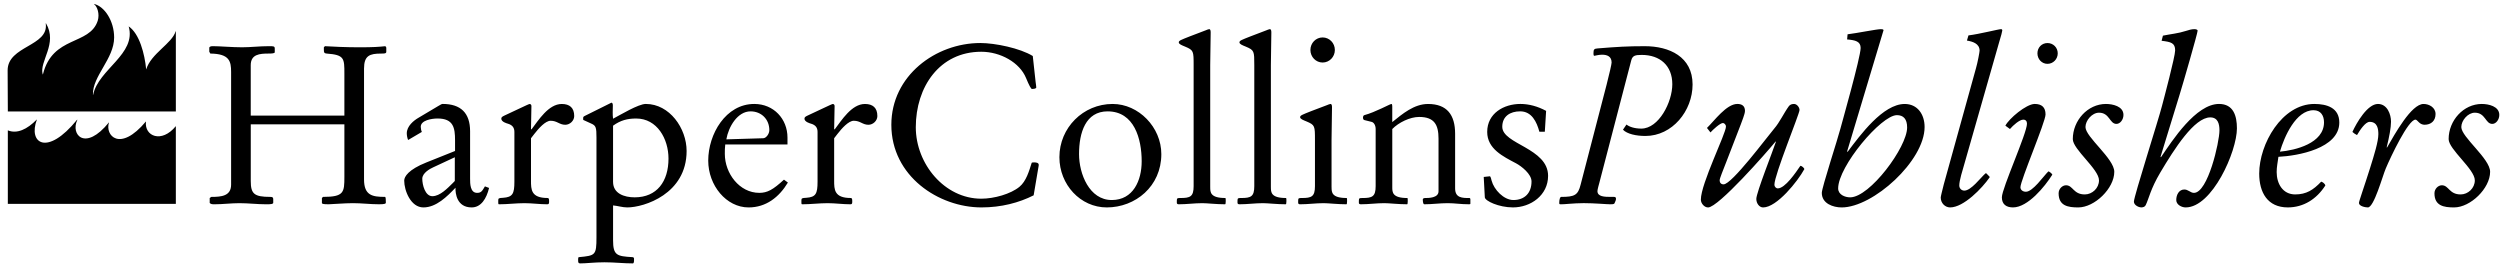 <!-- Generated by IcoMoon.io -->
<svg version="1.1" xmlns="http://www.w3.org/2000/svg" width="303" height="32" viewBox="0 0 303 32">
<title>harpercollins</title>
<path d="M11.395 0.504v-0.026c1.284 0.296 2.438 2.073 2.438 4.065 0 2.584-2.648 4.685-2.57 6.945h0.025c0.63-3.096 5.276-4.925 4.306-8.291 1.311 0.886 1.941 3.339 2.123 5.222 0.579-1.938 3.149-3.149 3.57-4.629h0.025v9.72h-20.363l-0.025-4.981c0-2.991 5.011-2.908 4.619-5.681l0.026-0.031c1.468 2.479-0.839 4.605-0.395 6.195h0.028c1.18-4.737 5.639-3.475 6.639-6.488 0.263-0.838-0.057-1.752-0.447-2.022zM4.466 14.478c-1.183 1.213-2.415 1.777-3.517 1.319v8.914h20.363v-9.425c-1.732 2.129-3.83 1.212-3.622-0.538v-0.029c-3.174 3.798-4.986 1.671-4.484 0.139v-0.028c-2.888 3.577-4.698 1.48-3.833-0.296l-0.026-0.029c-3.645 4.497-5.956 2.855-4.881 0v-0.026zM28.010 8.717c0-1.276-0.186-2.198-2.513-2.225l-0.132-0.217v-0.462c0-0.188 0.237-0.217 0.449-0.217 0.793 0 2.351 0.135 3.519 0.135 1.057 0 2.115-0.135 3.281-0.135 0.552 0 0.687 0 0.687 0.299v0.435c0 0.135-0.319 0.161-0.742 0.161-1.087 0-2.17 0.083-2.17 1.411v6.106h11.35v-5.074c0-1.873 0-2.282-2.143-2.443-0.289-0.026-0.344-0.109-0.344-0.435v-0.324l0.132-0.135c0.874 0.056 2.541 0.135 4.179 0.135 1.693 0 2.381-0.053 3.149-0.135l0.106 0.164v0.515c0 0.217-0.237 0.217-0.636 0.217-1.375 0-2.062 0.243-2.062 1.82v13.434c0 1.955 1.030 2.116 2.541 2.116 0.103 0 0.103 0.409 0.103 0.705 0 0.109-0.103 0.191-0.819 0.191-1.057 0-2.115-0.135-3.174-0.135-0.977 0-2.62 0.135-2.937 0.135-0.687 0-0.819-0.056-0.819-0.161v-0.598l0.132-0.136c2.541 0 2.592-0.541 2.592-2.439v-6.353h-11.347v6.866c0 1.546 0.398 1.926 2.355 1.926 0.288 0 0.369 0.056 0.369 0.301v0.405c0 0.166-0.264 0.191-0.845 0.191-1.085 0-2.172-0.135-3.256-0.135-1.005 0-2.037 0.135-3.043 0.135-0.185 0-0.423 0-0.557-0.161v-0.598l0.188-0.136c1.244 0 2.407-0.109 2.407-1.49v-13.657zM55.151 16.996c0-1.493-0.188-2.634-2.118-2.634-0.714 0-2.038 0.217-2.038 1.005 0 0.192 0.056 0.462 0.132 0.623l-1.664 0.979c-0.098-0.241-0.157-0.52-0.161-0.812l-0-0.002c0-0.871 0.849-1.55 1.405-1.873l2.379-1.415c0.32-0.188 0.451-0.27 0.557-0.27 2.195 0 3.332 1.088 3.332 3.313v5.753c0 0.57 0 1.711 0.845 1.711 0.505 0 0.612-0.217 0.954-0.787l0.501 0.191c-0.314 1.302-0.975 2.361-2.113 2.361-1.799 0-1.985-1.711-1.956-2.387-1.006 1.055-2.33 2.387-3.891 2.387-1.532 0-2.326-2.038-2.326-3.257 0-0.462 0.501-1.329 2.696-2.198l3.466-1.386v-1.302zM55.123 19.059l-2.617 1.22c-0.373 0.166-1.325 0.679-1.325 1.384 0 0.736 0.345 2.116 1.219 2.116 0.925 0 1.824-0.949 2.486-1.599l0.237-0.246v-2.876zM64.356 21.881c0 1.085 0 2.116 2.010 2.116 0.159 0 0.184 0.139 0.184 0.383 0 0.245 0 0.38-0.211 0.38-0.927 0-1.85-0.135-2.777-0.135-1.006 0-2.062 0.135-3.068 0.135-0.106 0-0.106-0.056-0.106-0.218v-0.243c0-0.27 0.051-0.301 0.582-0.327 1.163-0.078 1.375-0.487 1.375-1.955v-6.026c0-0.515-0.237-0.84-0.793-1.002-0.107-0.028-0.793-0.218-0.793-0.598 0-0.164 0.079-0.246 0.369-0.381l1.96-0.92c0.582-0.274 1.030-0.488 1.112-0.488 0.157 0 0.209 0.161 0.209 0.243l-0.051 2.792 0.051 0.056c0.849-1.11 2.066-3.091 3.679-3.091 0.95 0 1.507 0.459 1.507 1.464 0 0.57-0.527 1.057-1.082 1.057-0.717 0-0.981-0.487-1.774-0.487-0.636 0-1.455 0.922-1.983 1.603l-0.398 0.515v5.128zM72.292 16.671c0-1.194-0.056-1.437-0.608-1.682l-0.954-0.435c-0.051 0-0.051-0.056-0.051-0.191 0-0.217 0.026-0.217 0.213-0.323l3.225-1.603c0.159 0.053 0.159 0.245 0.159 0.38 0 0.515-0.051 1.057 0.028 1.572 0.871-0.459 3.069-1.791 3.968-1.791 2.883 0 4.945 2.958 4.945 5.7 0 5.212-5.156 6.841-7.193 6.841-0.582 0-1.138-0.191-1.72-0.243v4.206c0 1.846 0.451 1.955 2.351 2.063 0.107 0 0.188 0.079 0.188 0.163v0.27c0 0.164-0.051 0.326-0.132 0.326-1.137 0-2.248-0.135-3.467-0.135-1.163 0-2.219 0.135-2.908 0.135-0.237 0-0.266-0.109-0.266-0.378v-0.161c0-0.083 0.028-0.218 0.079-0.218 2.012-0.191 2.143-0.217 2.143-2.415v-12.079zM74.303 22.044c0 1.411 1.35 1.873 2.618 1.873 2.699 0 4.1-1.926 4.1-4.694 0-2.39-1.375-4.86-3.917-4.86-1.057 0-1.902 0.217-2.802 0.871v6.81zM87.9 17.512c-0.051 0.378-0.051 0.758-0.051 1.141 0 2.36 1.77 4.721 4.179 4.721 0.977 0 1.664-0.38 2.989-1.6l0.476 0.351c-1.057 1.767-2.645 3.016-4.762 3.016-2.699 0-4.893-2.662-4.893-5.674 0-3.204 2.118-6.867 5.581-6.867 2.355 0 4.024 1.817 4.024 4.071v0.842h-7.541zM92.504 16.754c0.344 0 0.739-0.518 0.739-0.979 0-1.329-0.977-2.278-2.275-2.278-1.586 0-2.673 1.871-2.936 3.392l4.472-0.135zM101.099 21.881c0 1.085 0 2.116 2.012 2.116 0.157 0 0.182 0.139 0.182 0.383 0 0.245 0 0.38-0.209 0.38-0.928 0-1.853-0.135-2.778-0.135-1.006 0-2.063 0.135-3.069 0.135-0.106 0-0.106-0.056-0.106-0.218v-0.243c0-0.27 0.056-0.301 0.582-0.327 1.163-0.078 1.375-0.487 1.375-1.955v-6.026c0-0.515-0.237-0.84-0.793-1.002-0.106-0.028-0.793-0.218-0.793-0.598 0-0.164 0.079-0.246 0.369-0.381l1.96-0.92c0.582-0.274 1.031-0.488 1.112-0.488 0.157 0 0.211 0.161 0.211 0.243l-0.054 2.792 0.056 0.056c0.845-1.11 2.062-3.091 3.674-3.091 0.952 0 1.507 0.459 1.507 1.464 0 0.57-0.526 1.057-1.082 1.057-0.717 0-0.979-0.487-1.774-0.487-0.636 0-1.455 0.922-1.983 1.603l-0.398 0.515v5.128zM125.279 23.673c-1.774 0.897-3.917 1.466-6.323 1.466-5.183 0-10.925-3.775-10.925-10.015 0-5.944 5.37-9.91 10.792-9.91 1.774 0 4.817 0.626 6.35 1.576l0.344 3.149c0.025 0.217 0.079 0.515 0.079 0.648 0 0.192-0.423 0.192-0.529 0.192-0.107 0-0.345-0.435-0.714-1.329-0.768-1.873-3.097-3.178-5.423-3.178-5.055 0-7.936 4.263-7.936 9.148 0 4.451 3.492 8.661 7.936 8.661 1.561 0 3.569-0.57 4.629-1.441 0.821-0.679 1.163-1.898 1.482-2.904 0.025-0.053 0.184-0.053 0.319-0.053 0.211 0 0.607 0.026 0.526 0.405l-0.607 3.584zM134.854 12.6c3.15 0 5.899 2.822 5.899 6.080 0 3.91-3.149 6.46-6.611 6.46-3.2 0-5.742-2.769-5.742-6.081 0-0.005-0-0.011-0-0.017 0-3.558 2.884-6.442 6.442-6.442 0.005 0 0.010 0 0.015 0h-0.001zM134.247 13.496c-2.673 0-3.467 2.578-3.467 5.183 0 2.39 1.244 5.565 3.968 5.565 2.593 0 3.624-2.364 3.624-4.694 0-2.717-0.899-6.052-4.125-6.052zM146.68 22.696c0 0.597 0 1.302 1.824 1.302 0.056 0 0.056 0.166 0.056 0.38 0 0.246-0.026 0.381-0.081 0.381-1.031 0-2.198-0.135-2.751-0.135-0.954 0-1.906 0.135-2.859 0.135-0.184 0-0.238-0.082-0.238-0.191v-0.243c0-0.327 0.081-0.327 0.454-0.327 1.163 0 1.583-0.161 1.583-1.437v-14.657c0-1.711 0-1.82-1.031-2.254-0.395-0.163-0.768-0.298-0.768-0.515 0-0.218 0.267-0.301 1.35-0.732l1.931-0.736c0.054-0.026 0.317-0.135 0.398-0.135 0.186 0 0.186 0.27 0.186 0.435 0 1.302-0.056 2.634-0.056 3.937v14.791zM154.033 22.696c0 0.597 0 1.302 1.825 1.302 0.056 0 0.056 0.166 0.056 0.38 0 0.246-0.031 0.381-0.081 0.381-1.032 0-2.195-0.135-2.755-0.135-0.95 0-1.902 0.135-2.856 0.135-0.182 0-0.237-0.082-0.237-0.191v-0.243c0-0.327 0.079-0.327 0.449-0.327 1.166 0 1.586-0.161 1.586-1.437v-14.657c0-1.711 0-1.82-1.030-2.254-0.397-0.163-0.769-0.298-0.769-0.515 0-0.218 0.267-0.301 1.35-0.732l1.931-0.736c0.056-0.026 0.319-0.135 0.399-0.135 0.186 0 0.186 0.27 0.186 0.435 0 1.302-0.056 2.634-0.056 3.937v14.791zM161.387 22.696c0 0.597 0 1.302 1.825 1.302 0.054 0 0.054 0.166 0.054 0.38 0 0.246-0.026 0.381-0.081 0.381-1.031 0-2.198-0.135-2.751-0.135-0.954 0-1.906 0.135-2.859 0.135-0.184 0-0.237-0.082-0.237-0.191v-0.243c0-0.327 0.079-0.327 0.452-0.327 1.163 0 1.583-0.161 1.583-1.437v-5.592c0-1.711 0-1.82-1.031-2.254-0.395-0.163-0.768-0.298-0.768-0.515s0.267-0.301 1.35-0.735l1.931-0.733c0.056-0.025 0.317-0.135 0.398-0.135 0.186 0 0.186 0.271 0.186 0.435 0 1.302-0.056 2.634-0.056 3.937v5.725zM160.302 4.538c0.821 0 1.483 0.679 1.483 1.519s-0.661 1.521-1.485 1.521c-0.815 0-1.478-0.68-1.478-1.521s0.662-1.519 1.478-1.519zM166.731 15.666c0-0.518-0.238-0.84-0.501-0.896l-0.874-0.218c-0.081-0.026-0.161-0.109-0.161-0.296 0-0.083 0.028-0.27 0.161-0.301 1.323-0.352 3.119-1.354 3.279-1.354 0.107 0 0.107 0.214 0.107 0.323v1.873c1.242-1.002 2.643-2.195 4.337-2.195 2.301 0 3.281 1.327 3.281 3.609v6.62c0 1.17 0.874 1.17 1.747 1.17 0.051 0 0.103 0.053 0.103 0.188v0.491c0 0.053-0.051 0.079-0.132 0.079-1.057 0-1.745-0.135-2.618-0.135-0.954 0-1.878 0.135-2.83 0.135-0.186 0-0.186-0.487-0.186-0.597 0-0.082 0.106-0.161 0.267-0.161 0.423 0 1.638 0 1.638-0.814v-6.379c0-1.683-0.501-2.634-2.354-2.634-1.113 0-2.485 0.679-3.251 1.464v7.058c0 0.6 0 1.305 1.824 1.305 0.051 0 0.051 0.161 0.051 0.38 0 0.243-0.025 0.378-0.077 0.378-1.032 0-2.198-0.135-2.755-0.135-0.95 0-1.901 0.135-2.855 0.135-0.186 0-0.238-0.079-0.238-0.191v-0.245c0-0.323 0.081-0.323 0.449-0.323 1.163 0 1.586-0.164 1.586-1.44v-6.894zM187.232 15.965h-0.661c-0.32-1.194-0.927-2.47-2.326-2.47-1.219 0-2.17 0.597-2.17 1.873 0 1.057 1.402 1.707 2.777 2.496 1.401 0.814 2.776 1.767 2.776 3.448 0 2.361-2.115 3.827-4.257 3.827-1.718 0-3.386-0.787-3.411-1.223l-0.132-2.47 0.765-0.082c0.106 0.139 0.132 0.327 0.186 0.518 0.292 1.112 1.48 2.361 2.643 2.361 1.354 0 2.198-0.842 2.198-2.253 0-0.896-1.217-1.846-1.88-2.198-1.533-0.814-3.492-1.738-3.492-3.801 0-2.253 2.010-3.392 4.022-3.392 1.057 0 2.118 0.299 3.119 0.84l-0.157 2.525zM194.745 10.157c0.319-1.249 0.582-2.39 0.582-2.578 0-0.732-0.526-0.95-1.163-0.95-0.423 0-0.849 0.135-0.925 0.135-0.079 0-0.109-0.082-0.109-0.326 0-0.435 0.081-0.544 0.504-0.57 2.382-0.192 3.599-0.27 5.717-0.27 2.962 0 5.789 1.276 5.789 4.641 0 3.2-2.458 6.24-5.713 6.24-1.137 0-2.221-0.243-2.724-0.758l0.424-0.626c0.344 0.274 0.977 0.491 1.799 0.491 2.118 0 3.757-3.204 3.757-5.377 0-2.251-1.482-3.553-3.705-3.553-0.793 0-1.113 0.083-1.269 0.654l-3.862 14.817c-0.051 0.192-0.238 0.84-0.238 1.032 0 0.679 0.845 0.705 1.639 0.705h0.369c0.161 0 0.241 0.053 0.241 0.243 0 0.161-0.106 0.353-0.186 0.544-0.054 0.109-0.317 0.109-0.501 0.109-0.479 0-1.906-0.139-3.228-0.139-1.244 0-2.463 0.167-2.831 0.139-0.106 0-0.132-0.056-0.132-0.164 0-0.38 0.081-0.732 0.238-0.732 1.642 0 2.037-0.217 2.355-1.493l3.174-12.216zM206.887 15.503c0.9-0.867 2.355-2.905 3.679-2.905 0.527 0 0.925 0.218 0.925 0.842 0 0.381-0.398 1.305-0.504 1.628l-1.72 4.454c-0.449 1.169-0.845 2.091-0.845 2.335 0 0.27 0.157 0.487 0.476 0.487 1.005 0 5.237-5.699 6.136-6.758 0.662-0.761 1.163-1.875 1.774-2.716 0.157-0.214 0.395-0.271 0.633-0.271 0.344 0 0.662 0.409 0.662 0.732 0 0.465-3.043 7.847-3.043 9.041 0 0.299 0.237 0.461 0.398 0.461 0.9 0 2.195-1.928 2.751-2.742 0.157 0 0.476 0.274 0.476 0.409-0.793 1.466-3.332 4.641-4.999 4.641-0.451 0-0.821-0.487-0.821-1.032 0-0.758 2.038-5.888 2.382-6.945h-0.056c-1.085 1.329-6.929 7.978-8.173 7.978-0.451 0-0.874-0.487-0.874-0.949 0-1.93 3.041-8.008 3.041-8.849 0-0.274-0.237-0.435-0.369-0.435-0.344 0-1.244 0.84-1.507 1.141l-0.424-0.544zM223.869 18.353l0.056 0.056c1.532-2.037 4.285-5.807 6.929-5.807 1.533 0 2.407 1.245 2.407 2.792 0 4.1-6.241 9.747-10.052 9.747-1.032 0-2.407-0.462-2.407-1.767 0-0.623 1.956-6.596 2.25-7.761 0.131-0.518 2.457-8.686 2.457-9.8 0-0.789-0.633-0.95-1.639-1.032l0.056-0.623c1.107-0.135 3.544-0.623 4.019-0.623 0.131 0 0.292 0 0.344 0.11l-4.419 14.709zM229.903 13.956c-1.906 0-7.119 6.216-7.119 8.877 0 0.758 0.822 1.085 1.455 1.085 2.381 0 6.905-6.080 6.905-8.469 0-1.032-0.451-1.494-1.241-1.494zM239.478 8.31c0.213-0.732 0.449-2.008 0.449-2.172 0-0.867-0.874-1.112-1.535-1.22l0.185-0.626c1.325-0.161 3.651-0.758 3.943-0.758 0.106 0 0.157 0.053 0.157 0.161s-0.132 0.597-0.424 1.576l-4.071 14.247c-0.344 1.197-0.717 2.361-0.717 2.961 0 0.353 0.264 0.623 0.612 0.623 0.818 0 1.93-1.519 2.563-2.090h0.106l0.395 0.409v0.079c-0.896 1.302-3.144 3.64-4.786 3.64-0.608 0-1.138-0.518-1.138-1.197 0-0.136 0.16-0.758 0.37-1.6l3.89-14.034zM243.050 15.232c0.449-0.87 2.513-2.607 3.544-2.634 0.874 0 1.325 0.409 1.325 1.276 0 0.897-3.043 8.008-3.043 8.821 0 0.302 0.263 0.545 0.661 0.545 0.846 0 2.118-1.873 2.726-2.47 0.106 0 0.474 0.296 0.474 0.406-0.899 1.437-2.962 3.962-4.761 3.962-0.793 0-1.35-0.353-1.35-1.224 0-1.084 3.043-7.759 3.043-8.927 0-0.301-0.157-0.487-0.449-0.487-0.451 0-1.219 0.675-1.614 1.137l-0.557-0.406zM248.156 5.217c0.687 0 1.242 0.54 1.242 1.249 0 0.703-0.557 1.272-1.244 1.272s-1.217-0.57-1.217-1.272c0-0.71 0.53-1.249 1.217-1.249zM255.245 12.6c0.793 0 2.118 0.27 2.118 1.329 0 0.57-0.398 1.088-0.849 1.088-0.845 0-0.818-1.359-2.116-1.359-0.846 0-1.639 0.95-1.639 1.739 0 1.219 3.492 3.826 3.492 5.426 0 2.010-2.381 4.317-4.366 4.317-1.244 0-2.381-0.191-2.381-1.711 0-0.543 0.449-0.974 0.899-0.974 0.849 0 0.874 1.11 2.275 1.11 0.9 0 1.72-0.762 1.72-1.709 0-1.358-3.175-3.748-3.175-4.998 0-2.251 1.799-4.259 4.022-4.259zM261.857 19.005l0.051 0.051c1.377-2.034 4.235-6.458 7.037-6.458 1.747 0 2.17 1.441 2.17 2.961 0 2.797-2.991 9.581-6.216 9.581-0.476 0-1.137-0.327-1.137-0.893 0-0.654 0.344-1.28 0.979-1.28 0.209 0 0.395 0.083 0.582 0.192 0.184 0.109 0.37 0.217 0.582 0.217 1.693 0 3.094-6.162 3.094-7.573 0-0.787-0.186-1.575-1.113-1.575-1.93 0-4.362 3.826-6.055 6.678-1.192 2.008-1.376 3.144-1.774 3.962-0.106 0.214-0.344 0.271-0.557 0.271-0.237 0-0.87-0.245-0.87-0.705 0-0.626 2.987-9.934 3.409-11.617 0.216-0.815 1.59-5.971 1.59-6.706 0-0.893-0.476-1.030-1.642-1.167l0.16-0.623c0.925-0.191 1.877-0.273 2.777-0.57 0.344-0.109 0.687-0.217 1.030-0.217 0.134 0 0.397 0.026 0.397 0.191 0 0.298-1.796 6.515-2.194 7.791l-2.301 7.489zM280.508 12.6c1.507 0 3.016 0.462 3.016 2.251 0 3.149-5.053 4.046-7.379 4.154-0.081 0.623-0.213 1.223-0.213 1.846 0 1.411 0.74 2.713 2.247 2.713 1.35 0 2.198-0.544 3.149-1.547 0.135 0.028 0.449 0.218 0.504 0.462-1.060 1.656-2.648 2.66-4.55 2.66-2.461 0-3.466-1.82-3.466-4.1 0-3.581 2.749-8.44 6.692-8.44zM280.402 13.358c-2.143 0-3.544 3.204-4.075 5.023 1.85-0.164 5.343-1.005 5.343-3.556 0-0.814-0.394-1.466-1.267-1.466zM289.792 14.744c0 0.705-0.211 1.846-0.529 3.122h0.054c0.925-1.603 2.936-5.265 4.417-5.265 0.687 0 1.455 0.431 1.455 1.219 0 0.815-0.53 1.302-1.35 1.302-0.248-0.010-0.47-0.111-0.636-0.27l0 0c-0.186-0.166-0.319-0.353-0.449-0.353-0.875 0-3.015 4.533-3.599 5.919-0.395 0.922-1.426 4.723-2.169 4.723-0.344 0-1.082-0.164-1.082-0.543 0-0.218 0.662-2.038 1.35-4.238 0.501-1.601 1.002-3.2 1.002-4.097 0-0.626-0.102-1.493-1.057-1.493-0.529 0-1.191 1.031-1.53 1.601-0.213-0.104-0.397-0.23-0.558-0.38l0.001 0.001c0.501-1.114 1.824-3.392 3.094-3.392 1.137 0 1.586 1.276 1.586 2.143zM300.797 12.6c0.793 0 2.118 0.27 2.118 1.329 0 0.57-0.398 1.088-0.849 1.088-0.845 0-0.819-1.359-2.118-1.359-0.845 0-1.638 0.95-1.638 1.739 0 1.219 3.492 3.826 3.492 5.426 0 2.010-2.381 4.317-4.367 4.317-1.242 0-2.379-0.191-2.379-1.711 0-0.543 0.449-0.974 0.899-0.974 0.849 0 0.874 1.11 2.275 1.11 0.9 0 1.718-0.762 1.718-1.709 0-1.358-3.174-3.748-3.174-4.998 0-2.251 1.799-4.259 4.022-4.259z"></path>
</svg>
